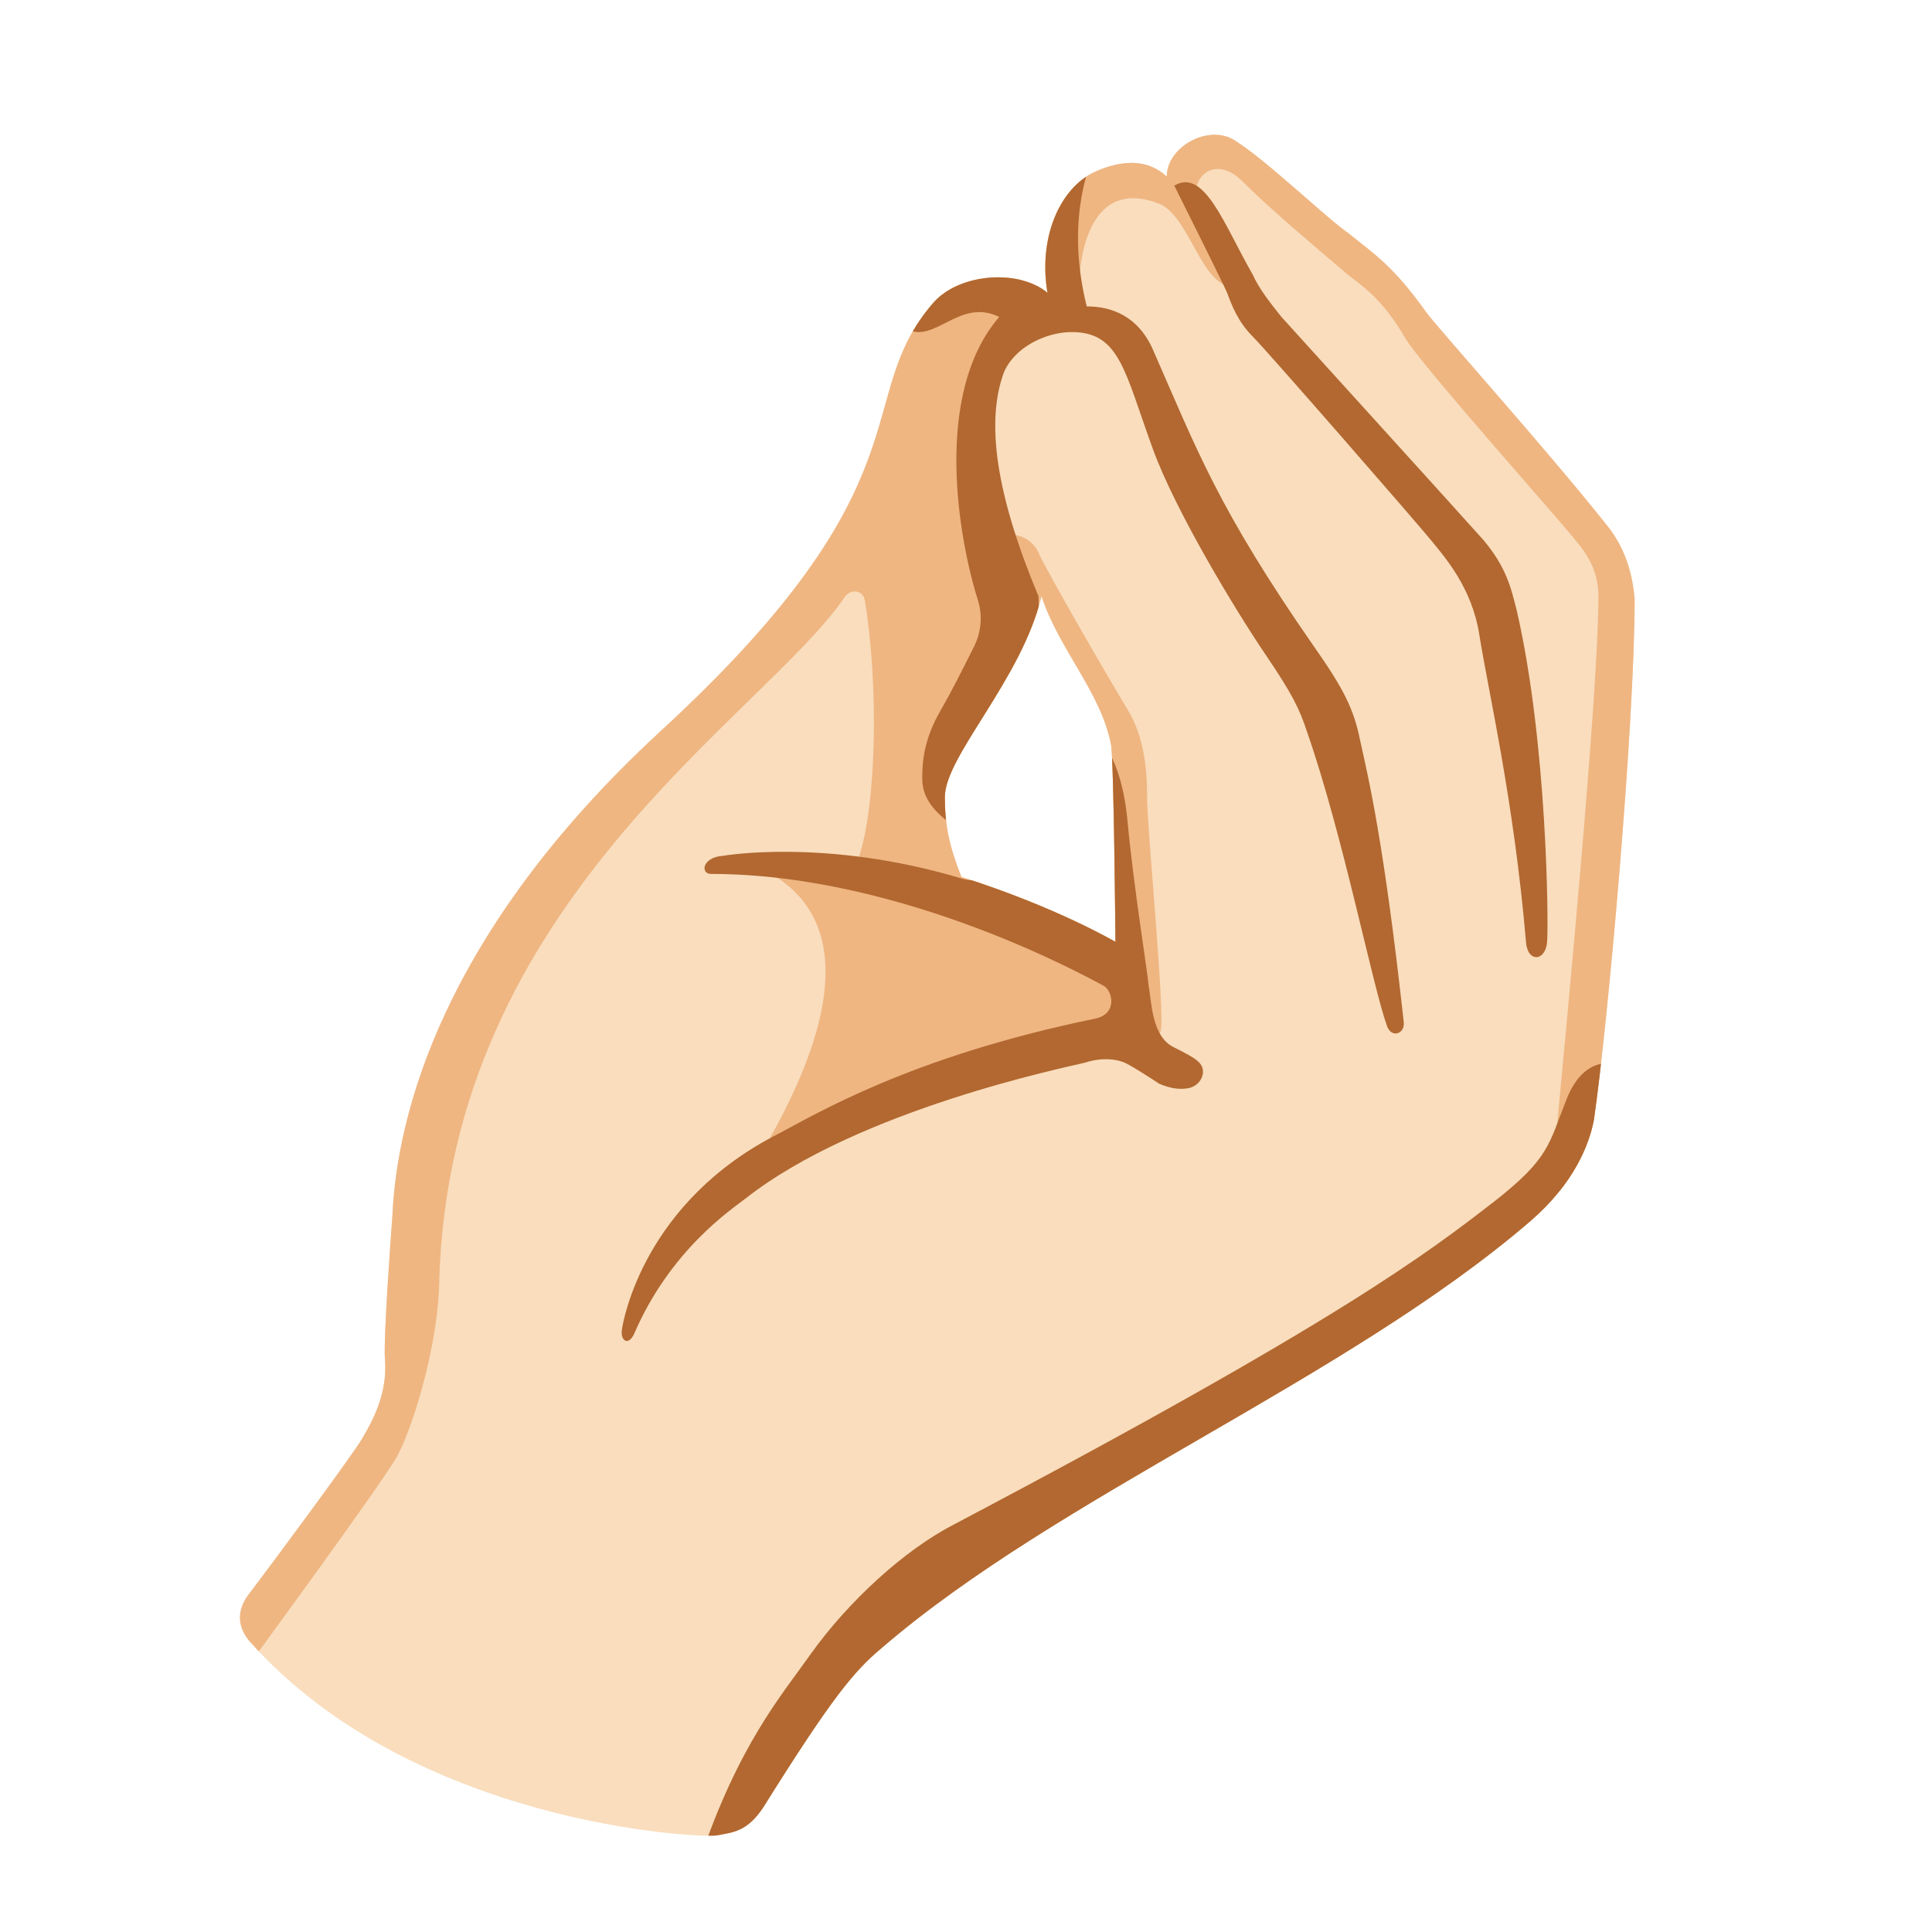 <?xml version="1.0" encoding="utf-8"?>
<!-- Generator: Adobe Illustrator 26.3.1, SVG Export Plug-In . SVG Version: 6.00 Build 0)  -->
<!-- Copyright 2013 Google, Inc. All Rights Reserved. Licensed under the Apache License, Version 2.0 -->
<svg version="1.1" id="Layer_1" xmlns="http://www.w3.org/2000/svg" xmlns:xlink="http://www.w3.org/1999/xlink" x="0px" y="0px"
	 viewBox="0 0 128 128" style="enable-background:new 0 0 128 128;" xml:space="preserve">
<path style="fill:#F9DDBD;" d="M106.3,34.6c-3.9-4.9-10.9-12.7-11.8-13.9c-2.2-3.1-3.5-3.9-5.1-5.2c-1.7-1.2-5.5-4.9-7.6-6.2
	c-1.7-1.1-4.5,0.4-4.5,2.4c-1.7-1.6-4-0.7-5-0.2c-2.2,1.2-3.5,4.4-2.9,7.9c-1.9-1.6-5.9-1.3-7.6,0.7c-5.5,6.4,0.1,11.7-18.1,28.4
	C29.2,61.9,26.3,74,26,80.5c-0.1,1.3-0.6,8.2-0.5,9.5c0.2,2.3-0.8,4.1-1.5,5.3c-0.7,1.2-6.8,9.4-7.5,10.3c-0.7,0.9-0.9,2,0,3.1
	c10.8,12.2,29.9,13.1,31,12.9c1-0.2,2-0.2,3.1-1.9c4.5-7.2,6-9,7.8-10.5c11.7-10.1,30.8-17.8,43-28.3c2.9-2.5,3.9-5.1,4.2-6.7
	c0.9-6.1,2.7-26.1,2.7-34.5C108.1,37.3,107.3,35.8,106.3,34.6z M63.7,58.1c-0.8-2-1.1-3.4-1.1-5.3c0-2.7,5.1-7.8,6.4-13.3
	c1.2,3.6,3.9,6.3,4.6,9.8c0.2,0.9,0.3,13.1,0.3,13.1S70,60.1,63.7,58.1z"/>
<g>
	<g>
		<g>
			<defs>
				<path id="SVGID_1_" d="M106.3,34.6c-3.9-4.9-10.9-12.7-11.8-13.9c-2.2-3.1-3.5-3.9-5.1-5.2c-1.7-1.2-5.5-4.9-7.6-6.2
					c-1.7-1.1-4.5,0.4-4.5,2.4c-1.7-1.6-4-0.7-5-0.2c-2.2,1.2-3.5,4.4-2.9,7.9c-1.9-1.6-5.9-1.3-7.6,0.7
					c-5.5,6.4,0.1,11.7-18.1,28.4C29.2,61.9,26.3,74,26,80.5c-0.1,1.3-0.6,8.2-0.5,9.5c0.2,2.3-0.8,4.1-1.5,5.3s-6.8,9.4-7.5,10.3
					c-0.7,0.9-0.9,2,0,3.1c10.8,12.2,29.9,13.1,31,12.9c1-0.2,2-0.2,3.1-1.9c4.5-7.2,6-9,7.8-10.5c11.7-10.1,30.8-17.8,43-28.3
					c2.9-2.5,3.9-5.1,4.2-6.7c0.9-6.1,2.7-26.1,2.7-34.5C108.1,37.3,107.3,35.8,106.3,34.6z M63.7,58.1c-0.8-2-1.1-3.4-1.1-5.3
					c0-2.7,5.1-7.8,6.4-13.3c1.2,3.6,3.9,6.3,4.6,9.8c0.2,0.9,0.3,13.1,0.3,13.1S70,60.1,63.7,58.1z"/>
			</defs>
			<clipPath id="SVGID_00000119835975078918535420000003939982364117779350_">
				<use xlink:href="#SVGID_1_"  style="overflow:visible;"/>
			</clipPath>
			<g style="clip-path:url(#SVGID_00000119835975078918535420000003939982364117779350_);">
				<path style="fill:#EFB682;" d="M16.2,110.7c0,0,9.1-12.4,10.1-14.2c1-1.8,2.7-7.2,2.8-11.5C29.7,59.7,50.8,47.3,56,39.5
					c0.4-0.5,1.2-0.4,1.3,0.3c0.9,5.4,0.8,13.4-0.4,17c-2.6,0.6-4.3,0.3-7.3,0.3c1.5,0.9,10.3,3.5,0.6,19.7c7.4-3.9,21.8-8.4,24.5-8
					c1,0.1,1.9,0.6,2.2-0.5S76,54.9,76,52.9s-0.2-4.1-1.3-5.9c-1.1-1.8-5.5-9.4-5.9-10.4c-0.5-1-1.3-1.1-1.7-1.2
					c-0.4-0.1-1.7-1.2-1.8-4.8c-0.1-3.6,0.1-9,2.8-9.5c-0.5-4.3-0.8-5.9-0.8-5.9l-9.5,1.4L22.6,70.7l-10.4,38.4L16.2,110.7z"/>
				<path style="fill:#EFB682;" d="M71.5,19c0-2,0.7-7.3,5.3-5.5c2,0.8,2.8,5.5,4.9,5.5c-0.5-1.7-2-5-2.3-5.8
					c-0.6-1.4,1.1-3,2.9-1.2s4.3,3.9,7,6.2c0.9,0.7,2.3,1.6,3.8,4.2C94,24,103.8,35,104.3,35.7c0.6,0.7,1.6,1.9,1.6,3.8
					c0,6.4-2.1,28.3-3,37.8c-0.3,3.2,3.3,2,3.4,0c0.2-2,3.9-38.5,3.9-38.5l-0.6-5.2L82.8,5.4L69.1,8.2l-1.4,5.9c0,0,1.3,6.3,1.5,6.3
					C69.4,20.3,71.5,19,71.5,19z"/>
			</g>
		</g>
	</g>
</g>
<g>
	<g>
		<g>
			<defs>
				<path id="SVGID_00000005978783669795412720000006886839643546124688_" d="M106.3,34.6c-3.9-4.9-10.9-12.7-11.8-13.9
					c-2.2-3.1-3.5-3.9-5.1-5.2c-1.7-1.2-5.5-4.9-7.6-6.2c-1.7-1.1-4.5,0.4-4.5,2.4c-1.7-1.6-4-0.7-5-0.2c-2.2,1.2-3.5,4.4-2.9,7.9
					c-1.9-1.6-5.9-1.3-7.6,0.7c-5.5,6.4,0.1,11.7-18.1,28.4C29.2,61.9,26.3,74,26,80.5c-0.1,1.3-0.6,8.2-0.5,9.5
					c0.2,2.3-0.8,4.1-1.5,5.3s-6.8,9.4-7.5,10.3c-0.7,0.9-0.9,2,0,3.1c10.8,12.2,29.9,13.1,31,12.9c1-0.2,2-0.2,3.1-1.9
					c4.5-7.2,6-9,7.8-10.5c11.7-10.1,30.8-17.8,43-28.3c2.9-2.5,3.9-5.1,4.2-6.7c0.9-6.1,2.7-26.1,2.7-34.5
					C108.1,37.3,107.3,35.8,106.3,34.6z M63.7,58.1c-0.8-2-1.1-3.4-1.1-5.3c0-2.7,5.1-7.8,6.4-13.3c1.2,3.6,3.9,6.3,4.6,9.8
					c0.2,0.9,0.3,13.1,0.3,13.1S70,60.1,63.7,58.1z"/>
			</defs>
			<clipPath id="SVGID_00000132791347339284099100000010790083716446338487_">
				<use xlink:href="#SVGID_00000005978783669795412720000006886839643546124688_"  style="overflow:visible;"/>
			</clipPath>
			<g style="clip-path:url(#SVGID_00000132791347339284099100000010790083716446338487_);">
				<path style="fill:#B26830;" d="M108.1,70.8c-1-0.5-3.1-1-4.3,2c-1.2,3-1.1,3.9-4.8,6.8C94.6,83,88.8,87.5,63.2,101
					c-3.3,1.7-7,5.1-9.5,8.6c-1.9,2.7-4.8,6-7.4,13.8H54l54.7-43.2L108.1,70.8z"/>
				<path style="fill:#B26830;" d="M77.8,12.3c0.5,1,3.2,6.4,3.5,7.1c0.3,0.8,0.7,1.9,1.7,2.9s11.1,12.6,11.9,13.6s2.6,3,3.1,6.1
					c0.6,3.8,2.3,11,3.1,20.4c0.1,1.4,1.3,1.3,1.4,0s0-13.2-2-21.9c-0.4-1.6-0.7-2.9-2.2-4.7C96.7,34,85.8,22,84.9,21
					c-0.8-1-1.5-1.9-1.9-2.8C81.1,14.9,79.8,11.1,77.8,12.3z"/>
				<path style="fill:#B26830;" d="M72.6,10c-0.7,1.4-1.9,5.1-0.6,10.3c1.6,0,3.4,0.6,4.4,2.9c2.9,6.6,4.3,10.5,10.7,19.7
					c1.9,2.7,2.6,4.1,3,6.1c0.6,2.7,1.6,6.9,2.9,18.7c0.1,0.8-0.8,1.1-1.1,0.3c-1-2.8-2.9-12.6-5.3-19.5c-0.5-1.5-0.9-2.4-2.8-5.2
					s-5.9-9.4-7.4-13.5C74.5,24.6,74.2,22,71,22c-1.7,0-3.8,1-4.5,2.7c-1.2,3.3-0.5,8.1,2.3,14.8c0.1,2.8,0,13.1-1.6,14.4
					c-1.8,1.5-3.6,1.2-4.2,0.7c-0.6-0.5-1.9-1.4-1.9-3c0-1.1,0.1-2.6,1.2-4.5c0.8-1.4,1.4-2.6,2.3-4.4c0.4-0.9,0.5-1.9,0.2-2.9
					c-1.3-4.1-3-13.7,1.4-18.8c-2.6-1.3-4.3,1.8-6.1,0.8c-1.2-0.7-0.7-2-0.7-2S68.9,9.5,71.3,9C73.6,8.4,72.6,10,72.6,10z"/>
				<path style="fill:#B26830;" d="M72.1,48c0.7,0.8,2.2,2.1,2.6,6.4s1.3,9.8,1.4,10.9c0.2,1.1,0.2,3.4,1.7,4.1
					c1.4,0.7,1.9,1,1.9,1.6c0,0.5-0.4,1-1,1.1s-1.2,0-1.9-0.3c-0.6-0.4-1.7-1.1-2.1-1.3c-0.5-0.3-1.6-0.5-2.8-0.1
					c-1.2,0.3-15,3.1-22.5,9c-0.9,0.7-5,3.4-7.4,9c-0.4,0.8-0.9,0.4-0.8-0.3c0.1-0.7,1.5-8.5,10.4-13c2.3-1.2,8.7-5.1,20.9-7.6
					c1.6-0.3,1.2-1.9,0.6-2.2c-0.6-0.3-13.1-7.4-26-7.4c-0.7,0-0.6-1.1,0.8-1.2c0,0,6.8-1.2,15.8,1.5c1.6,0.5,3.9-0.6,4.5-1.2
					c1.5-1.5,3.3-6.7,2.7-7.9S71.5,47.2,72.1,48z"/>
			</g>
		</g>
	</g>
</g>
</svg>

